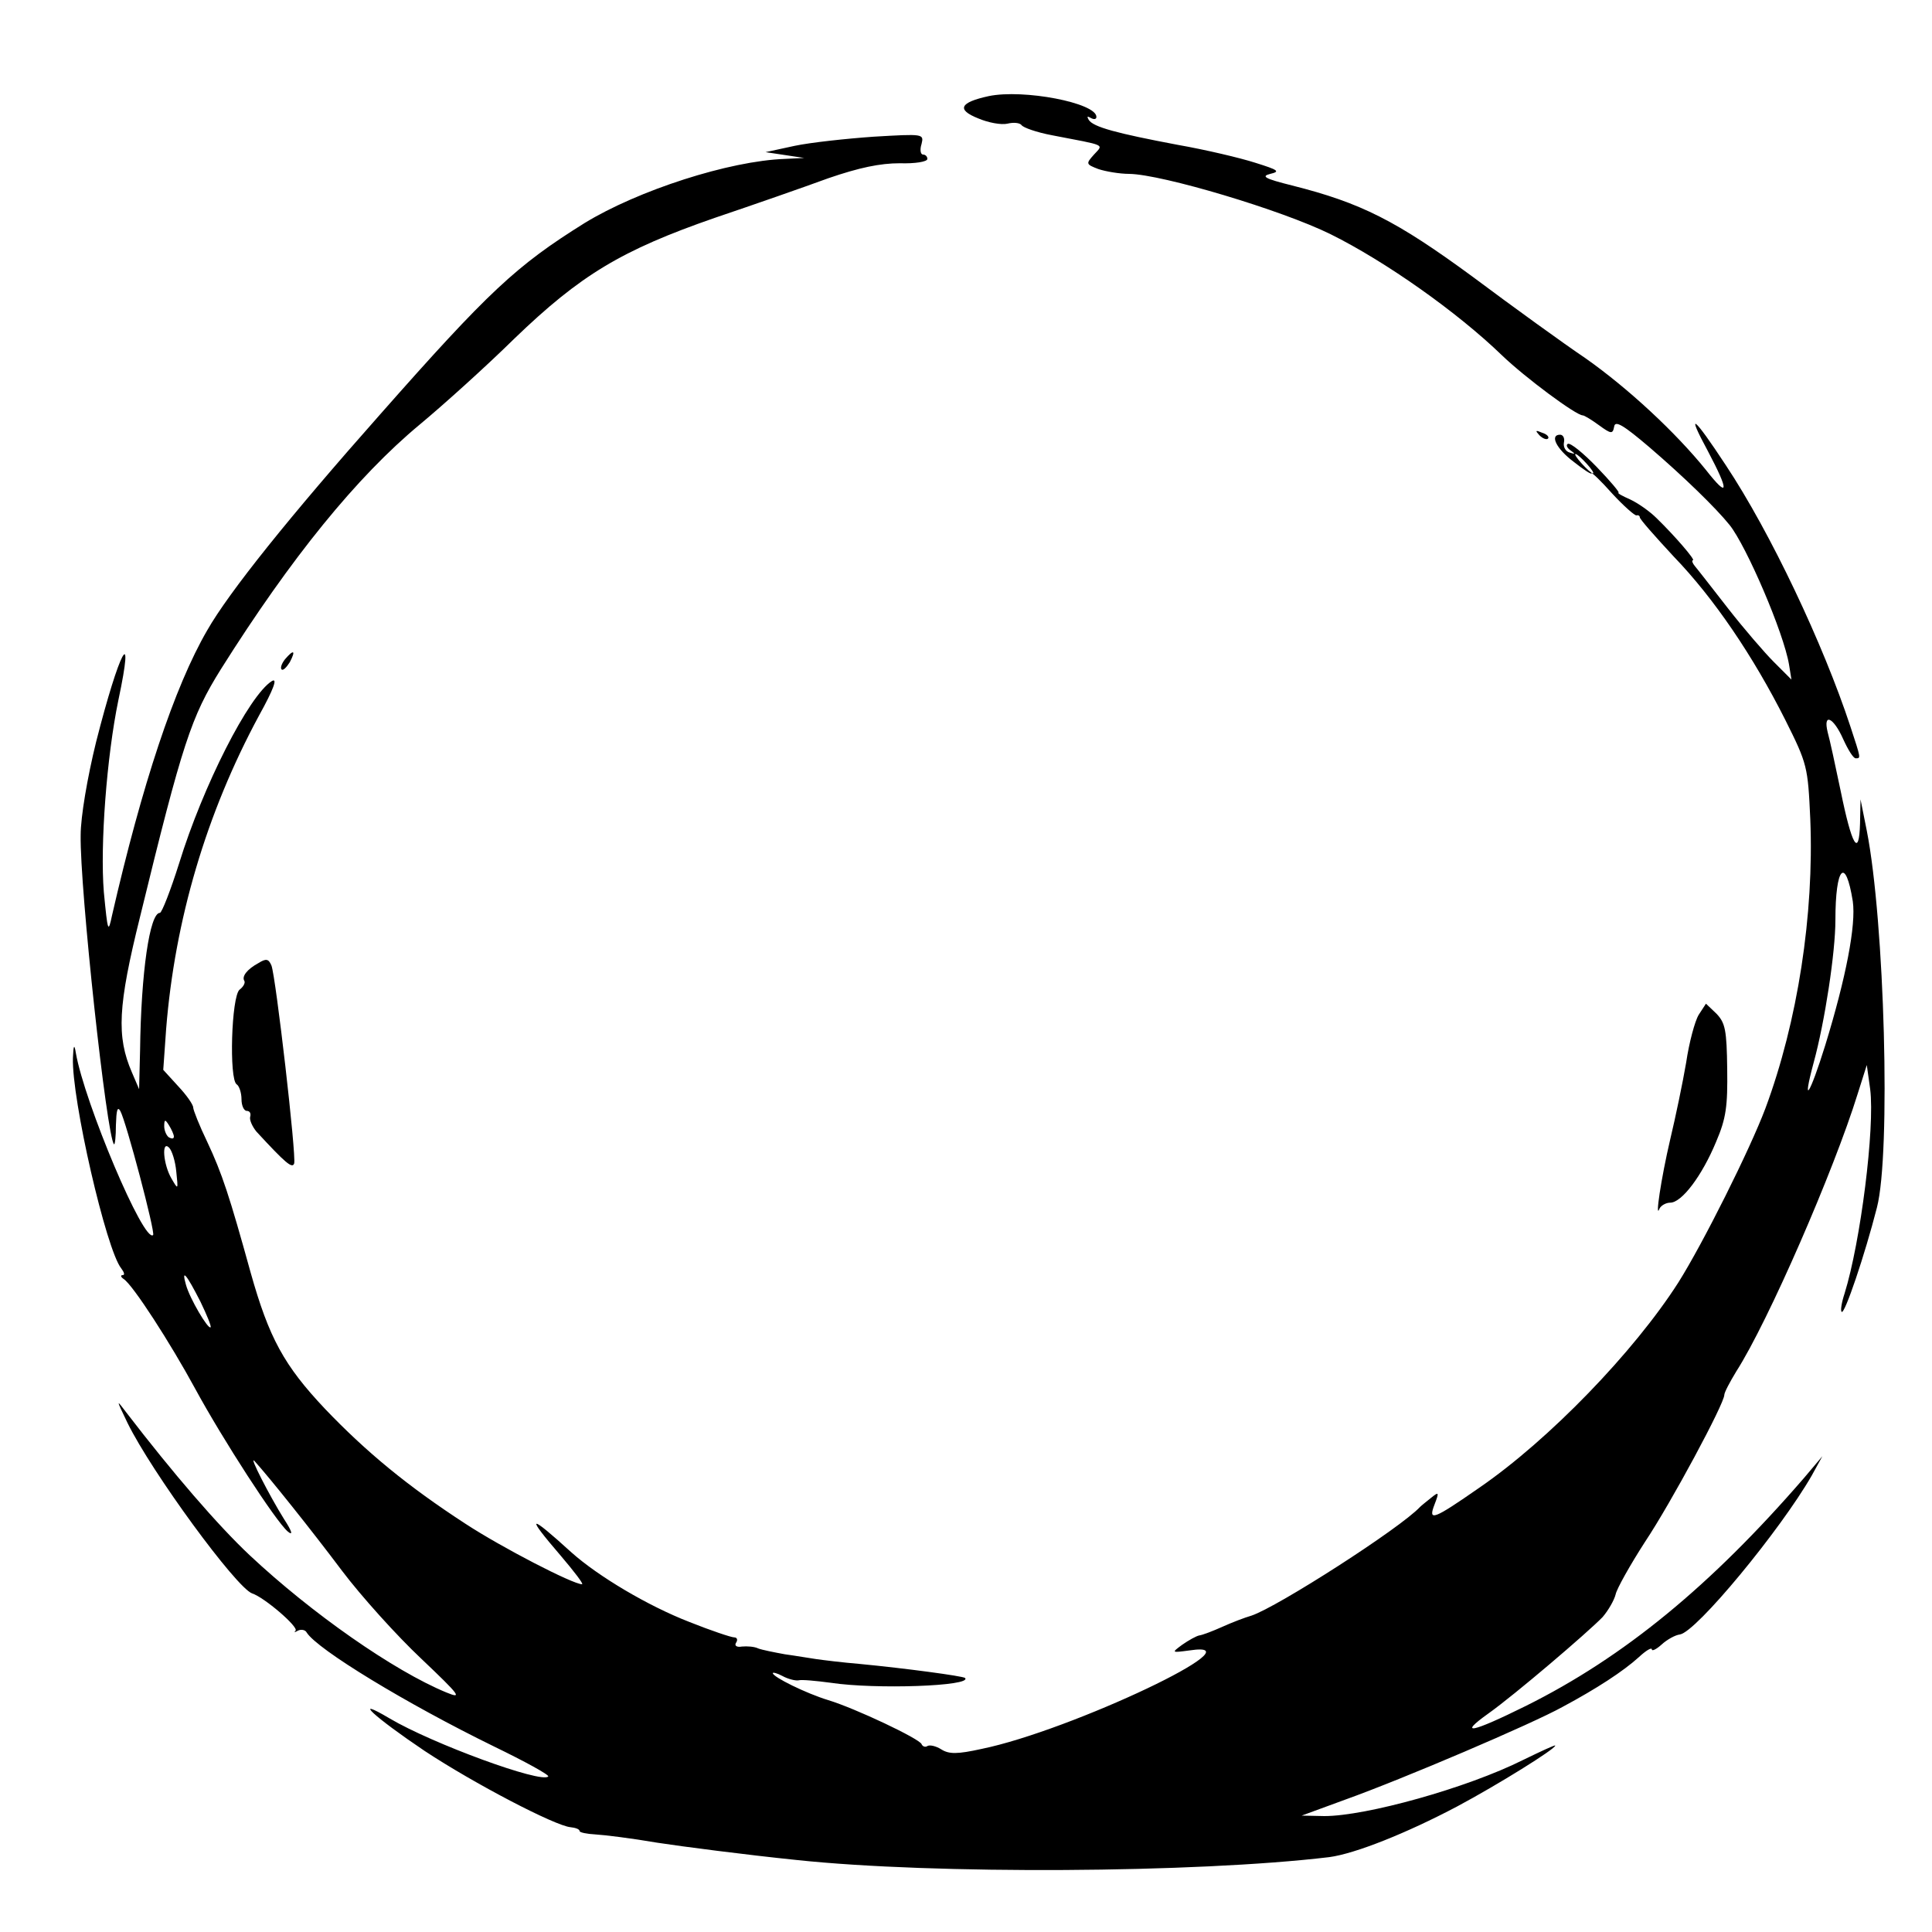 <?xml version="1.0" standalone="no"?>
<!DOCTYPE svg PUBLIC "-//W3C//DTD SVG 20010904//EN"
 "http://www.w3.org/TR/2001/REC-SVG-20010904/DTD/svg10.dtd">
<svg version="1.0" xmlns="http://www.w3.org/2000/svg"
 width="400pt" height="400pt" viewBox="0 0 400 400"
 preserveAspectRatio="xMidYMid meet">

<g transform="translate(0,400) scale(0.1,-0.1)"
fill="#000000" stroke="none">
<path d="M2047 3801 c-60 -13 -67 -28 -22 -46 21 -9 48 -14 61 -11 12 3 25 2
29 -3 3 -5 31 -15 63 -21 114 -22 107 -18 87 -40 -17 -19 -17 -20 9 -30 15 -5
44 -10 64 -10 68 -1 316 -75 417 -125 113 -56 262 -161 355 -251 48 -46 153
-124 167 -124 3 0 18 -9 33 -20 26 -19 29 -19 32 -3 2 13 19 3 73 -43 71 -61
137 -125 166 -161 35 -44 112 -223 123 -289 l5 -31 -36 36 c-20 20 -63 70 -95
111 -32 41 -63 81 -69 88 -5 6 -7 12 -4 12 6 0 -37 50 -75 87 -14 14 -38 31
-55 39 -16 7 -27 13 -24 14 3 0 -17 24 -45 53 -28 29 -55 51 -60 48 -4 -2 -2
-8 5 -13 11 -8 11 -9 -1 -5 -8 2 -14 11 -12 21 2 9 -2 16 -8 16 -22 0 -8 -29
28 -56 20 -16 37 -27 37 -24 0 3 20 -16 43 -42 24 -26 47 -46 50 -45 4 1 7 -1
7 -4 0 -4 32 -40 70 -81 84 -87 165 -207 231 -338 46 -92 47 -97 52 -206 8
-197 -26 -419 -93 -599 -32 -85 -129 -279 -180 -360 -92 -144 -268 -326 -412
-425 -95 -66 -107 -71 -93 -35 10 26 9 27 -7 14 -10 -8 -20 -16 -23 -19 -41
-44 -295 -207 -349 -225 -14 -4 -40 -14 -60 -23 -20 -9 -41 -17 -48 -18 -6 -1
-22 -10 -35 -19 -23 -17 -23 -17 15 -12 152 23 -245 -166 -431 -204 -50 -11
-67 -11 -83 -1 -11 7 -24 10 -29 7 -4 -3 -10 -1 -12 4 -4 11 -137 74 -193 91
-46 14 -115 48 -115 56 0 2 9 0 20 -6 11 -6 26 -10 33 -9 6 2 37 -1 67 -5 92
-14 294 -7 278 10 -5 4 -124 20 -218 29 -36 3 -76 8 -90 10 -14 2 -43 7 -65
10 -22 4 -47 9 -55 12 -8 4 -23 5 -34 4 -11 -2 -16 2 -12 8 4 6 2 11 -4 11 -6
0 -48 14 -93 32 -85 33 -188 94 -244 144 -89 81 -96 79 -22 -7 28 -33 48 -59
44 -59 -19 0 -166 76 -241 125 -120 78 -206 149 -291 238 -85 90 -116 147
-154 282 -44 159 -59 205 -90 271 -16 33 -29 66 -29 71 0 6 -14 26 -31 44
l-31 34 6 85 c18 225 83 446 192 648 31 56 39 79 27 72 -48 -30 -143 -218
-192 -377 -18 -57 -36 -103 -40 -103 -21 0 -39 -123 -41 -285 l-2 -80 -15 35
c-32 74 -29 137 17 322 88 361 106 414 167 512 146 232 282 399 412 507 47 39
136 119 196 178 137 132 222 183 415 250 80 27 186 64 235 82 64 22 107 31
148 31 31 -1 57 3 57 9 0 5 -4 9 -9 9 -5 0 -7 10 -3 22 5 21 4 21 -99 15 -57
-4 -131 -12 -164 -19 l-60 -13 40 -6 40 -6 -40 -2 c-115 -4 -304 -65 -415
-133 -141 -88 -198 -141 -423 -396 -187 -211 -313 -368 -358 -447 -68 -117
-135 -320 -197 -590 -8 -38 -9 -35 -17 48 -8 97 6 281 30 397 35 165 2 103
-46 -86 -18 -73 -32 -155 -32 -193 -2 -109 54 -625 69 -640 2 -2 4 16 4 40 1
30 3 39 9 29 12 -21 73 -252 68 -257 -19 -18 -142 274 -160 377 -3 19 -5 17
-6 -10 -3 -85 69 -398 100 -436 6 -8 8 -14 3 -14 -5 0 -4 -4 2 -8 19 -12 97
-133 148 -227 57 -105 167 -275 192 -296 11 -9 9 0 -8 26 -30 48 -74 134 -61
120 30 -33 118 -143 181 -227 40 -53 114 -135 164 -182 81 -77 86 -84 52 -70
-109 45 -279 164 -407 284 -66 62 -159 170 -255 295 -22 29 -22 29 2 -21 50
-102 225 -341 258 -353 25 -8 96 -69 90 -77 -4 -4 -2 -4 5 0 6 3 15 2 18 -4
22 -35 206 -147 388 -236 64 -31 115 -59 112 -62 -14 -15 -240 68 -328 120
-81 48 -32 3 72 -67 103 -68 270 -155 302 -158 10 -1 19 -4 19 -8 0 -3 15 -6
33 -7 18 -1 75 -8 127 -17 52 -8 183 -25 290 -36 283 -30 826 -27 1102 6 53 7
159 49 265 105 86 46 203 119 203 126 0 2 -30 -12 -67 -30 -116 -58 -325 -116
-411 -116 l-47 1 90 33 c120 43 387 157 450 192 71 38 126 74 158 103 15 14
27 21 27 16 0 -4 9 0 20 10 12 11 29 20 38 21 34 5 208 216 273 329 l22 40
-38 -45 c-193 -223 -373 -371 -576 -472 -113 -56 -141 -61 -78 -16 55 39 206
168 237 200 12 14 24 35 27 47 2 11 30 61 61 109 54 81 164 286 164 304 0 5
11 26 25 49 66 103 202 416 251 574 l19 60 7 -50 c10 -80 -20 -317 -53 -423
-6 -18 -9 -36 -6 -38 6 -6 48 118 73 216 29 112 16 592 -21 780 l-13 65 -1
-50 c-2 -72 -17 -46 -40 67 -11 53 -23 108 -27 122 -10 41 12 31 32 -14 10
-22 21 -40 26 -40 11 0 11 -1 -11 66 -56 170 -165 401 -258 541 -67 102 -83
114 -37 29 45 -85 43 -99 -4 -39 -63 78 -161 169 -249 231 -46 31 -151 107
-234 169 -158 116 -231 153 -374 189 -56 14 -65 19 -45 24 21 5 17 8 -31 23
-31 10 -103 27 -160 37 -127 24 -176 37 -185 52 -4 7 -3 8 4 4 7 -4 12 -3 12
2 0 29 -151 58 -223 43z m1238 -761 c10 -11 16 -20 13 -20 -3 0 -13 9 -23 20
-10 11 -16 20 -13 20 3 0 13 -9 23 -20z m551 -906 c7 -49 -14 -158 -57 -298
-32 -103 -49 -129 -24 -36 23 84 45 228 45 295 0 111 21 133 36 39z m-3476
-487 c0 -5 -4 -5 -10 -2 -5 3 -10 14 -10 23 0 15 2 15 10 2 5 -8 10 -19 10
-23z m5 -73 c4 -38 4 -38 -10 -14 -17 29 -21 80 -5 64 6 -6 13 -28 15 -50z
m50 -269 c13 -27 23 -51 21 -53 -5 -5 -43 59 -51 88 -10 35 1 22 30 -35z"/>
<path d="M3187 3099 c7 -7 15 -10 18 -7 3 3 -2 9 -12 12 -14 6 -15 5 -6 -5z"/>
<path d="M590 2635 c-7 -9 -10 -18 -7 -21 3 -3 10 4 17 15 13 25 8 27 -10 6z"/>
<path d="M535 2006 c-24 -13 -35 -28 -29 -37 2 -4 -2 -12 -10 -18 -17 -14 -22
-186 -6 -196 5 -3 10 -17 10 -31 0 -13 5 -24 11 -24 6 0 9 -5 7 -12 -2 -6 4
-20 13 -31 60 -65 74 -77 78 -66 5 15 -38 387 -47 410 -6 14 -11 15 -27 5z"/>
<path d="M3517 1899 c-8 -13 -20 -58 -26 -99 -7 -41 -22 -113 -33 -159 -19
-81 -32 -169 -22 -143 3 6 13 12 22 12 24 0 66 56 95 126 21 49 24 74 23 151
-1 80 -4 95 -22 114 l-22 21 -15 -23z"/>
</g>
</svg>
